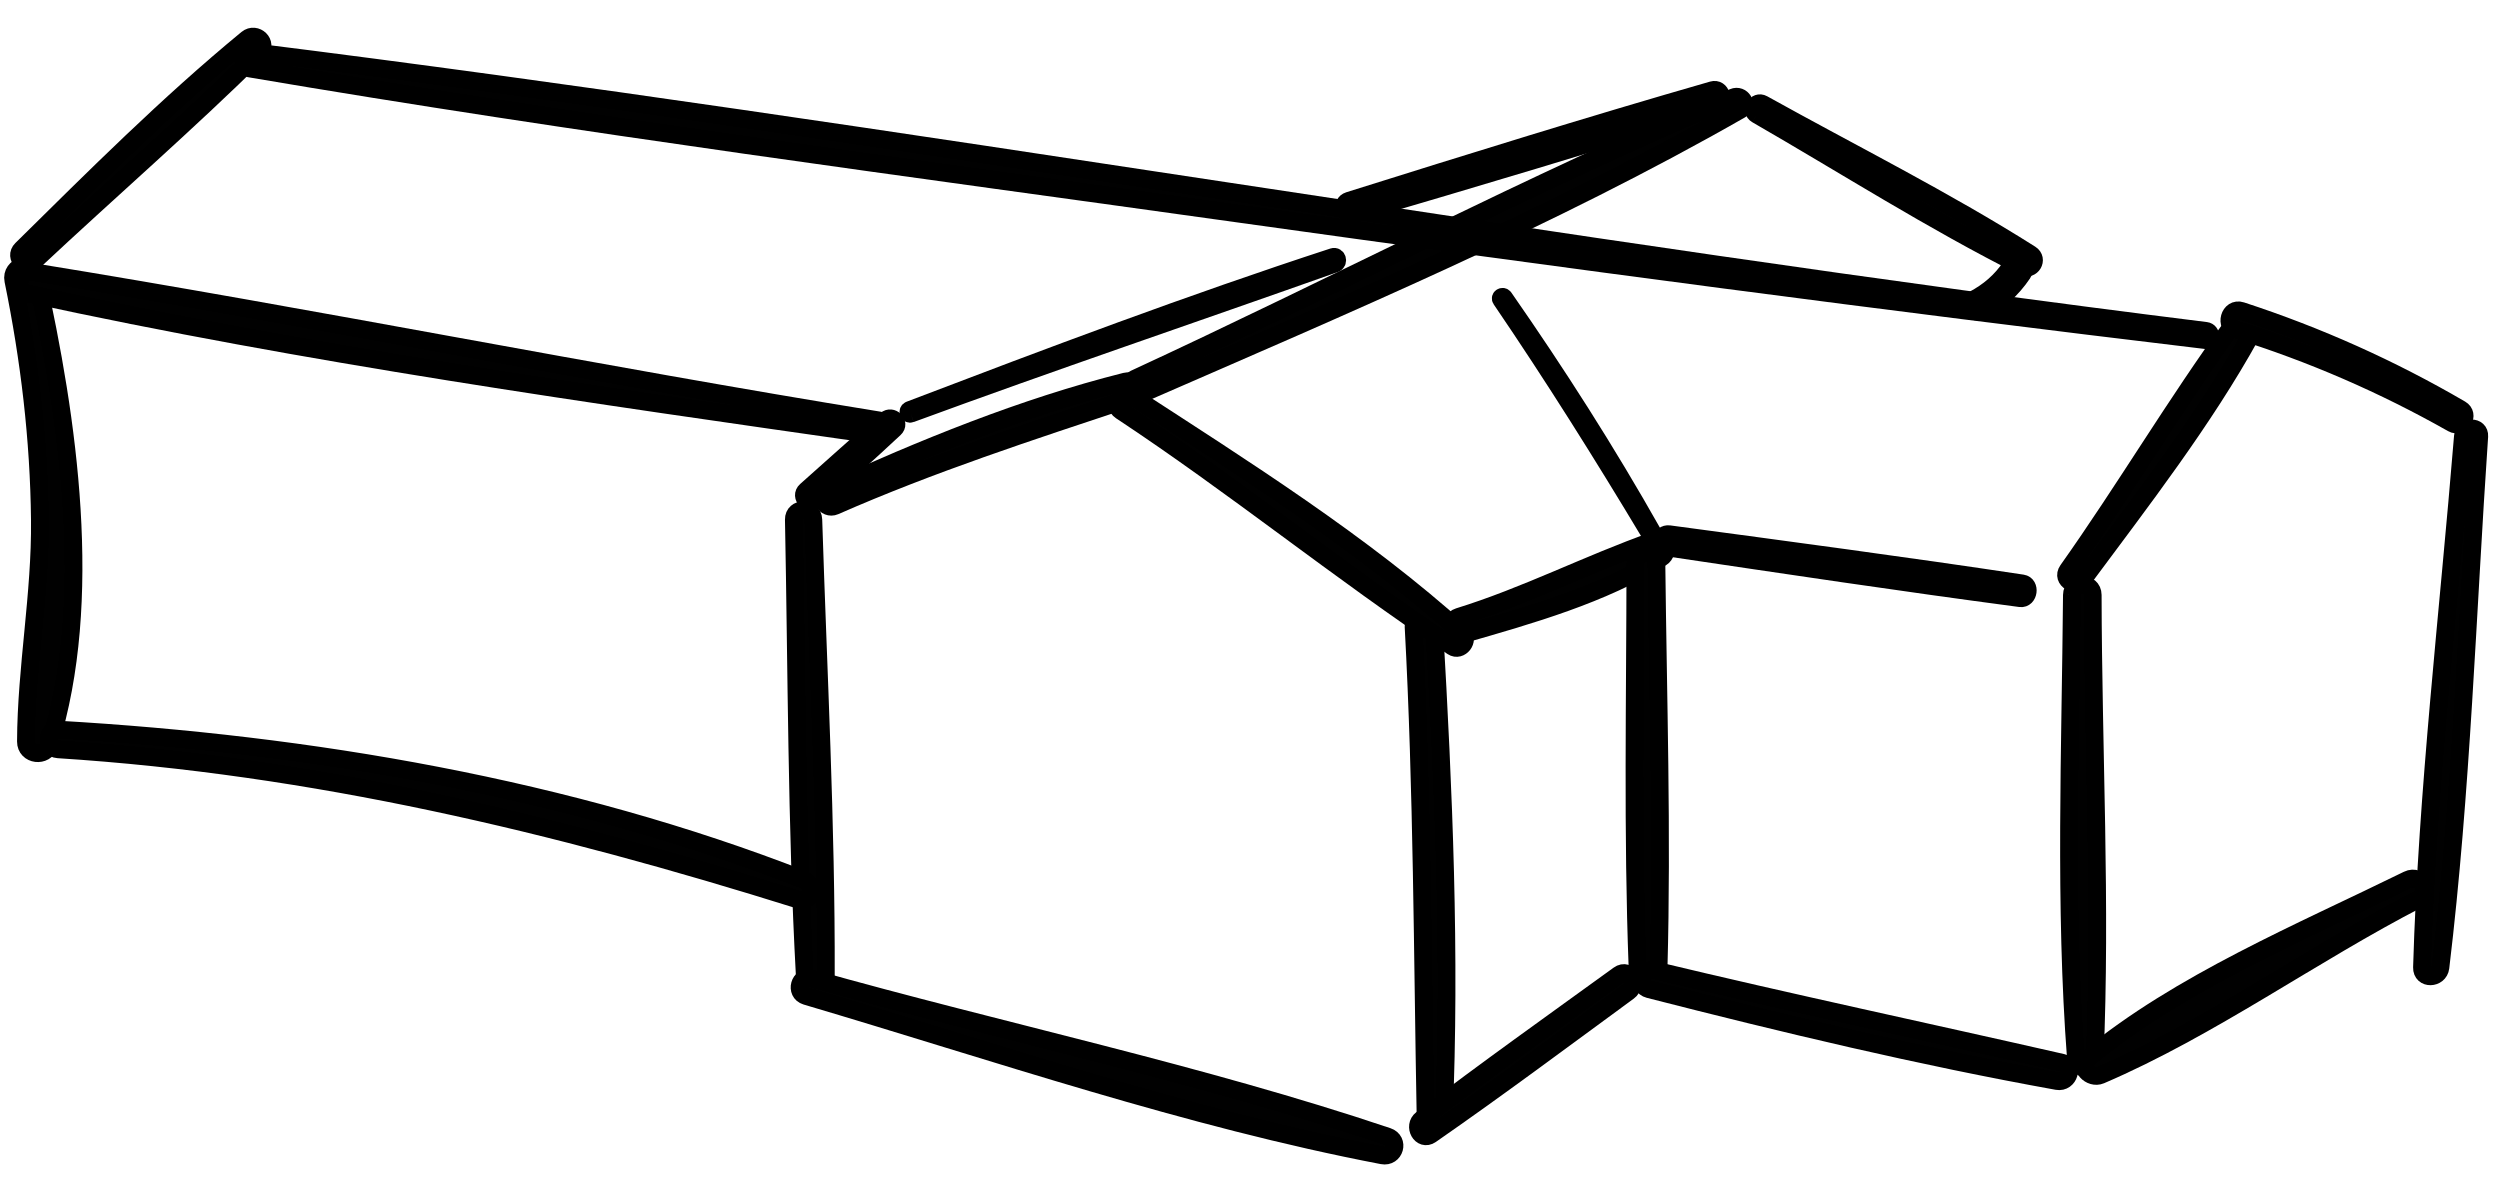 <?xml version="1.0" encoding="utf-8"?>
<!-- Generator: Adobe Illustrator 16.0.0, SVG Export Plug-In . SVG Version: 6.00 Build 0)  -->
<!DOCTYPE svg PUBLIC "-//W3C//DTD SVG 1.1//EN" "http://www.w3.org/Graphics/SVG/1.1/DTD/svg11.dtd">
<svg version="1.1" id="Layer_1" xmlns="http://www.w3.org/2000/svg" xmlns:xlink="http://www.w3.org/1999/xlink" x="0px" y="0px"
	 width="210px" height="100px" viewBox="0 0 210 100" enable-background="new 0 0 210 100" xml:space="preserve">
<g>
	<path fill="#010101" stroke="#000000" stroke-width="1.5" stroke-miterlimit="10" d="M118.744,52.628
		c0.744,13.767,0.752,27.521,1.01,41.3c0.018,0.979,1.477,0.975,1.518,0c0.584-13.748-0.015-27.57-0.811-41.3
		C120.396,51.531,118.686,51.521,118.744,52.628"/>
	<path fill="#010101" stroke="#000000" stroke-width="1.5" stroke-miterlimit="10" d="M66.687,43.646
		c0.252,12.756,0.225,25.556,0.918,38.295c0.061,1.125,1.757,1.143,1.76,0c0.039-12.76-0.646-25.543-1.05-38.295
		C68.282,42.603,66.666,42.596,66.687,43.646"/>
	<path fill="#010101" stroke="#000000" stroke-width="1.5" stroke-miterlimit="10" d="M94.159,34.508
		c9.519,6.283,18.378,13.499,27.853,19.809c0.652,0.435,1.424-0.561,0.84-1.088c-8.429-7.611-18.415-13.875-27.916-20.05
		C94.102,32.636,93.334,33.964,94.159,34.508"/>
	<path fill="#010101" stroke="#000000" stroke-width="1.5" stroke-miterlimit="10" d="M70.12,42.5
		c8.107-3.562,16.404-6.255,24.79-9.044c0.882-0.293,0.528-1.63-0.386-1.4c-8.631,2.174-16.993,5.605-25.081,9.285
		C68.654,41.7,69.339,42.843,70.12,42.5"/>
	<path fill="#010101" stroke="#000000" stroke-width="1.5" stroke-miterlimit="10" d="M174.044,49.974
		c-0.11,12.938-0.64,26.057,0.34,38.965c0.075,0.996,1.519,1.015,1.562,0c0.563-12.947-0.139-26.004-0.162-38.965
		C175.779,48.854,174.055,48.854,174.044,49.974"/>
	<path fill="#010101" stroke="#000000" stroke-width="1.5" stroke-miterlimit="10" d="M174.982,48.66
		c4.908-6.621,10.125-13.339,14.115-20.565c0.547-0.985-0.843-1.744-1.48-0.866c-4.881,6.707-9.124,13.901-13.928,20.677
		C173.128,48.697,174.418,49.421,174.982,48.66"/>
	<path fill="#010101" stroke="#000000" stroke-width="1.5" stroke-miterlimit="10" d="M206.889,36.646
		c-1.212,14.825-2.998,29.75-3.438,44.622c-0.029,1.015,1.426,0.955,1.54,0c1.779-14.768,2.246-29.785,3.263-44.622
		C208.313,35.768,206.959,35.778,206.889,36.646"/>
	<path fill="#010101" stroke="#000000" stroke-width="1.5" stroke-miterlimit="10" d="M206.695,34.383
		c-5.854-3.415-11.983-6.162-18.424-8.266c-0.996-0.326-1.434,1.257-0.434,1.57c6.344,1.98,12.387,4.6,18.168,7.873
		C206.771,35.993,207.455,34.825,206.695,34.383"/>
	<path fill="#010101" stroke="#000000" stroke-width="1.5" stroke-miterlimit="10" d="M1.123,23.551
		c1.36,6.636,2.16,13.346,2.232,20.121c0.067,6.253-1.149,12.413-1.172,18.619c-0.005,1.148,1.632,1.334,1.966,0.266
		C7.943,50.449,5.724,35.172,3.011,23.03C2.736,21.797,0.871,22.322,1.123,23.551"/>
	<path fill="#010101" stroke="#000000" stroke-width="1.5" stroke-miterlimit="10" d="M2.828,21.959
		c6.299-5.902,12.847-11.572,18.989-17.635c0.698-0.69-0.328-1.659-1.058-1.059C14.102,8.746,7.951,14.896,1.817,20.948
		C1.159,21.596,2.157,22.588,2.828,21.959"/>
	<path fill="#010101" stroke="#000000" stroke-width="1.5" stroke-miterlimit="10" d="M122.928,53.266
		c5.534-1.592,11.721-3.336,16.631-6.432c0.715-0.451,0.268-1.735-0.603-1.428c-5.554,1.964-10.761,4.663-16.427,6.414
		C121.613,52.105,121.998,53.532,122.928,53.266"/>
	<path fill="#010101" stroke="#000000" stroke-width="1.5" stroke-miterlimit="10" d="M139.909,45.96
		c9.929,1.477,19.853,2.968,29.805,4.285c0.694,0.092,0.866-1.126,0.167-1.232c-9.877-1.489-19.773-2.804-29.674-4.135
		C139.505,44.784,139.191,45.853,139.909,45.96"/>
	<path fill="#010101" stroke="#000000" stroke-width="1.5" stroke-miterlimit="10" d="M137.375,47.311
		c-0.008,11.316-0.246,22.657,0.182,33.966c0.043,1.131,1.729,1.137,1.76,0c0.307-11.313-0.055-22.65-0.182-33.966
		C139.121,46.179,137.375,46.176,137.375,47.311"/>
	<path fill="#010101" stroke="#000000" stroke-width="1.5" stroke-miterlimit="10" d="M68.522,42.024
		c2.21-2.007,4.44-3.994,6.619-6.034c0.481-0.45-0.227-1.137-0.715-0.716c-2.263,1.951-4.479,3.957-6.713,5.941
		C67.163,41.704,67.978,42.52,68.522,42.024"/>
	<path fill="#010101" stroke="#000000" stroke-width="1.5" stroke-miterlimit="10" d="M73.879,35.326
		c-23.755-3.849-47.361-8.615-71.107-12.469c-1.15-0.188-1.672,1.523-0.491,1.781c23.483,5.117,47.484,8.496,71.265,11.896
		C74.33,36.648,74.681,35.456,73.879,35.326"/>
	<path fill="#010101" stroke="#000000" stroke-width="1.5" stroke-miterlimit="10" d="M67.71,83.659
		c15.911,4.706,32.112,10.268,48.416,13.389c1.024,0.196,1.435-1.233,0.433-1.569C100.775,90.17,84.16,86.697,68.12,82.174
		C67.163,81.904,66.76,83.378,67.71,83.659"/>
	<path fill="#010101" stroke="#000000" stroke-width="1.5" stroke-miterlimit="10" d="M135.986,81.889
		c-5.541,4.014-11.121,7.975-16.557,12.127c-0.746,0.569-0.052,1.853,0.754,1.293c5.618-3.897,11.098-7.992,16.612-12.031
		C137.621,82.672,136.826,81.279,135.986,81.889"/>
	<path fill="#010101" stroke="#000000" stroke-width="1.5" stroke-miterlimit="10" d="M138.518,83.091
		c11.354,2.906,22.754,5.636,34.291,7.714c0.988,0.178,1.428-1.299,0.422-1.529c-11.422-2.604-22.883-5.035-34.273-7.774
		C137.925,81.252,137.486,82.827,138.518,83.091"/>
	<path fill="#010101" stroke="#000000" stroke-width="1.5" stroke-miterlimit="10" d="M202.256,73.904
		c-8.928,4.391-19.175,8.65-26.877,15.016c-0.84,0.693,0.232,1.74,1.066,1.383c9.22-3.953,17.783-10.188,26.742-14.801
		C204.25,74.955,203.316,73.384,202.256,73.904"/>
	<path fill="#010101" stroke="#000000" stroke-width="1.5" stroke-miterlimit="10" d="M4.883,62.939
		c21.484,1.375,41.745,6.224,62.202,12.633c1.074,0.338,1.462-1.262,0.456-1.653C47.761,66.18,26.011,62.511,4.883,61.29
		C3.821,61.229,3.828,62.872,4.883,62.939"/>
	<path fill="#010101" stroke="#000000" stroke-width="1.5" stroke-miterlimit="10" d="M95.997,33.029
		c16.833-7.343,34.258-14.696,50.211-23.821c0.685-0.391,0.083-1.316-0.599-1.026c-17.002,7.213-33.537,15.894-50.313,23.65
		C94.482,32.209,95.192,33.38,95.997,33.029"/>
	<path fill="#010101" stroke="#000000" stroke-width="1.5" stroke-miterlimit="10" d="M185.298,27.799
		C130.434,20.974,75.97,11.218,21.125,4.359c-0.781-0.098-0.969,1.25-0.187,1.383c27.68,4.714,55.628,8.353,83.435,12.245
		c26.943,3.771,53.912,7.353,80.925,10.582C185.789,28.628,185.782,27.859,185.298,27.799"/>
	<path fill="#010101" stroke="#000000" stroke-width="1.5" stroke-miterlimit="10" d="M147.57,9.618
		c7.414,4.272,14.736,8.941,22.382,12.784c0.694,0.349,1.272-0.626,0.61-1.045c-7.229-4.577-15.004-8.454-22.48-12.613
		C147.512,8.428,147.006,9.292,147.57,9.618"/>
	<path fill="#010101" stroke="#000000" stroke-width="1.5" stroke-miterlimit="10" d="M168.908,22.395
		c-0.797,1.209-1.865,2.113-3.141,2.787c-0.621,0.327-0.076,1.221,0.543,0.931c1.472-0.688,2.682-1.799,3.586-3.141
		C170.309,22.362,169.313,21.781,168.908,22.395"/>
	<path fill="#010101" stroke="#000000" stroke-width="1.5" stroke-miterlimit="10" d="M113.609,17.972
		c10.213-3,20.414-6.023,30.551-9.271c0.711-0.228,0.416-1.334-0.311-1.125c-10.23,2.94-20.39,6.104-30.545,9.293
		C112.605,17.088,112.898,18.181,113.609,17.972"/>
	<path fill="#010101" stroke="#000000" stroke-width="1.5" stroke-miterlimit="10" d="M126.092,25.145
		c4.381,6.436,8.527,13.034,12.527,19.71c0.072,0.122,0.26,0.013,0.189-0.111c-3.834-6.795-8.015-13.339-12.472-19.742
		C126.234,24.851,125.988,24.991,126.092,25.145"/>
	<path fill="#010101" stroke="#000000" stroke-width="1.5" stroke-miterlimit="10" d="M76.497,34.745
		c11.825-4.352,23.756-8.389,35.629-12.602c0.343-0.122,0.2-0.667-0.151-0.552c-11.982,3.911-23.787,8.362-35.56,12.856
		C76.232,34.518,76.31,34.813,76.497,34.745"/>
</g>
</svg>
